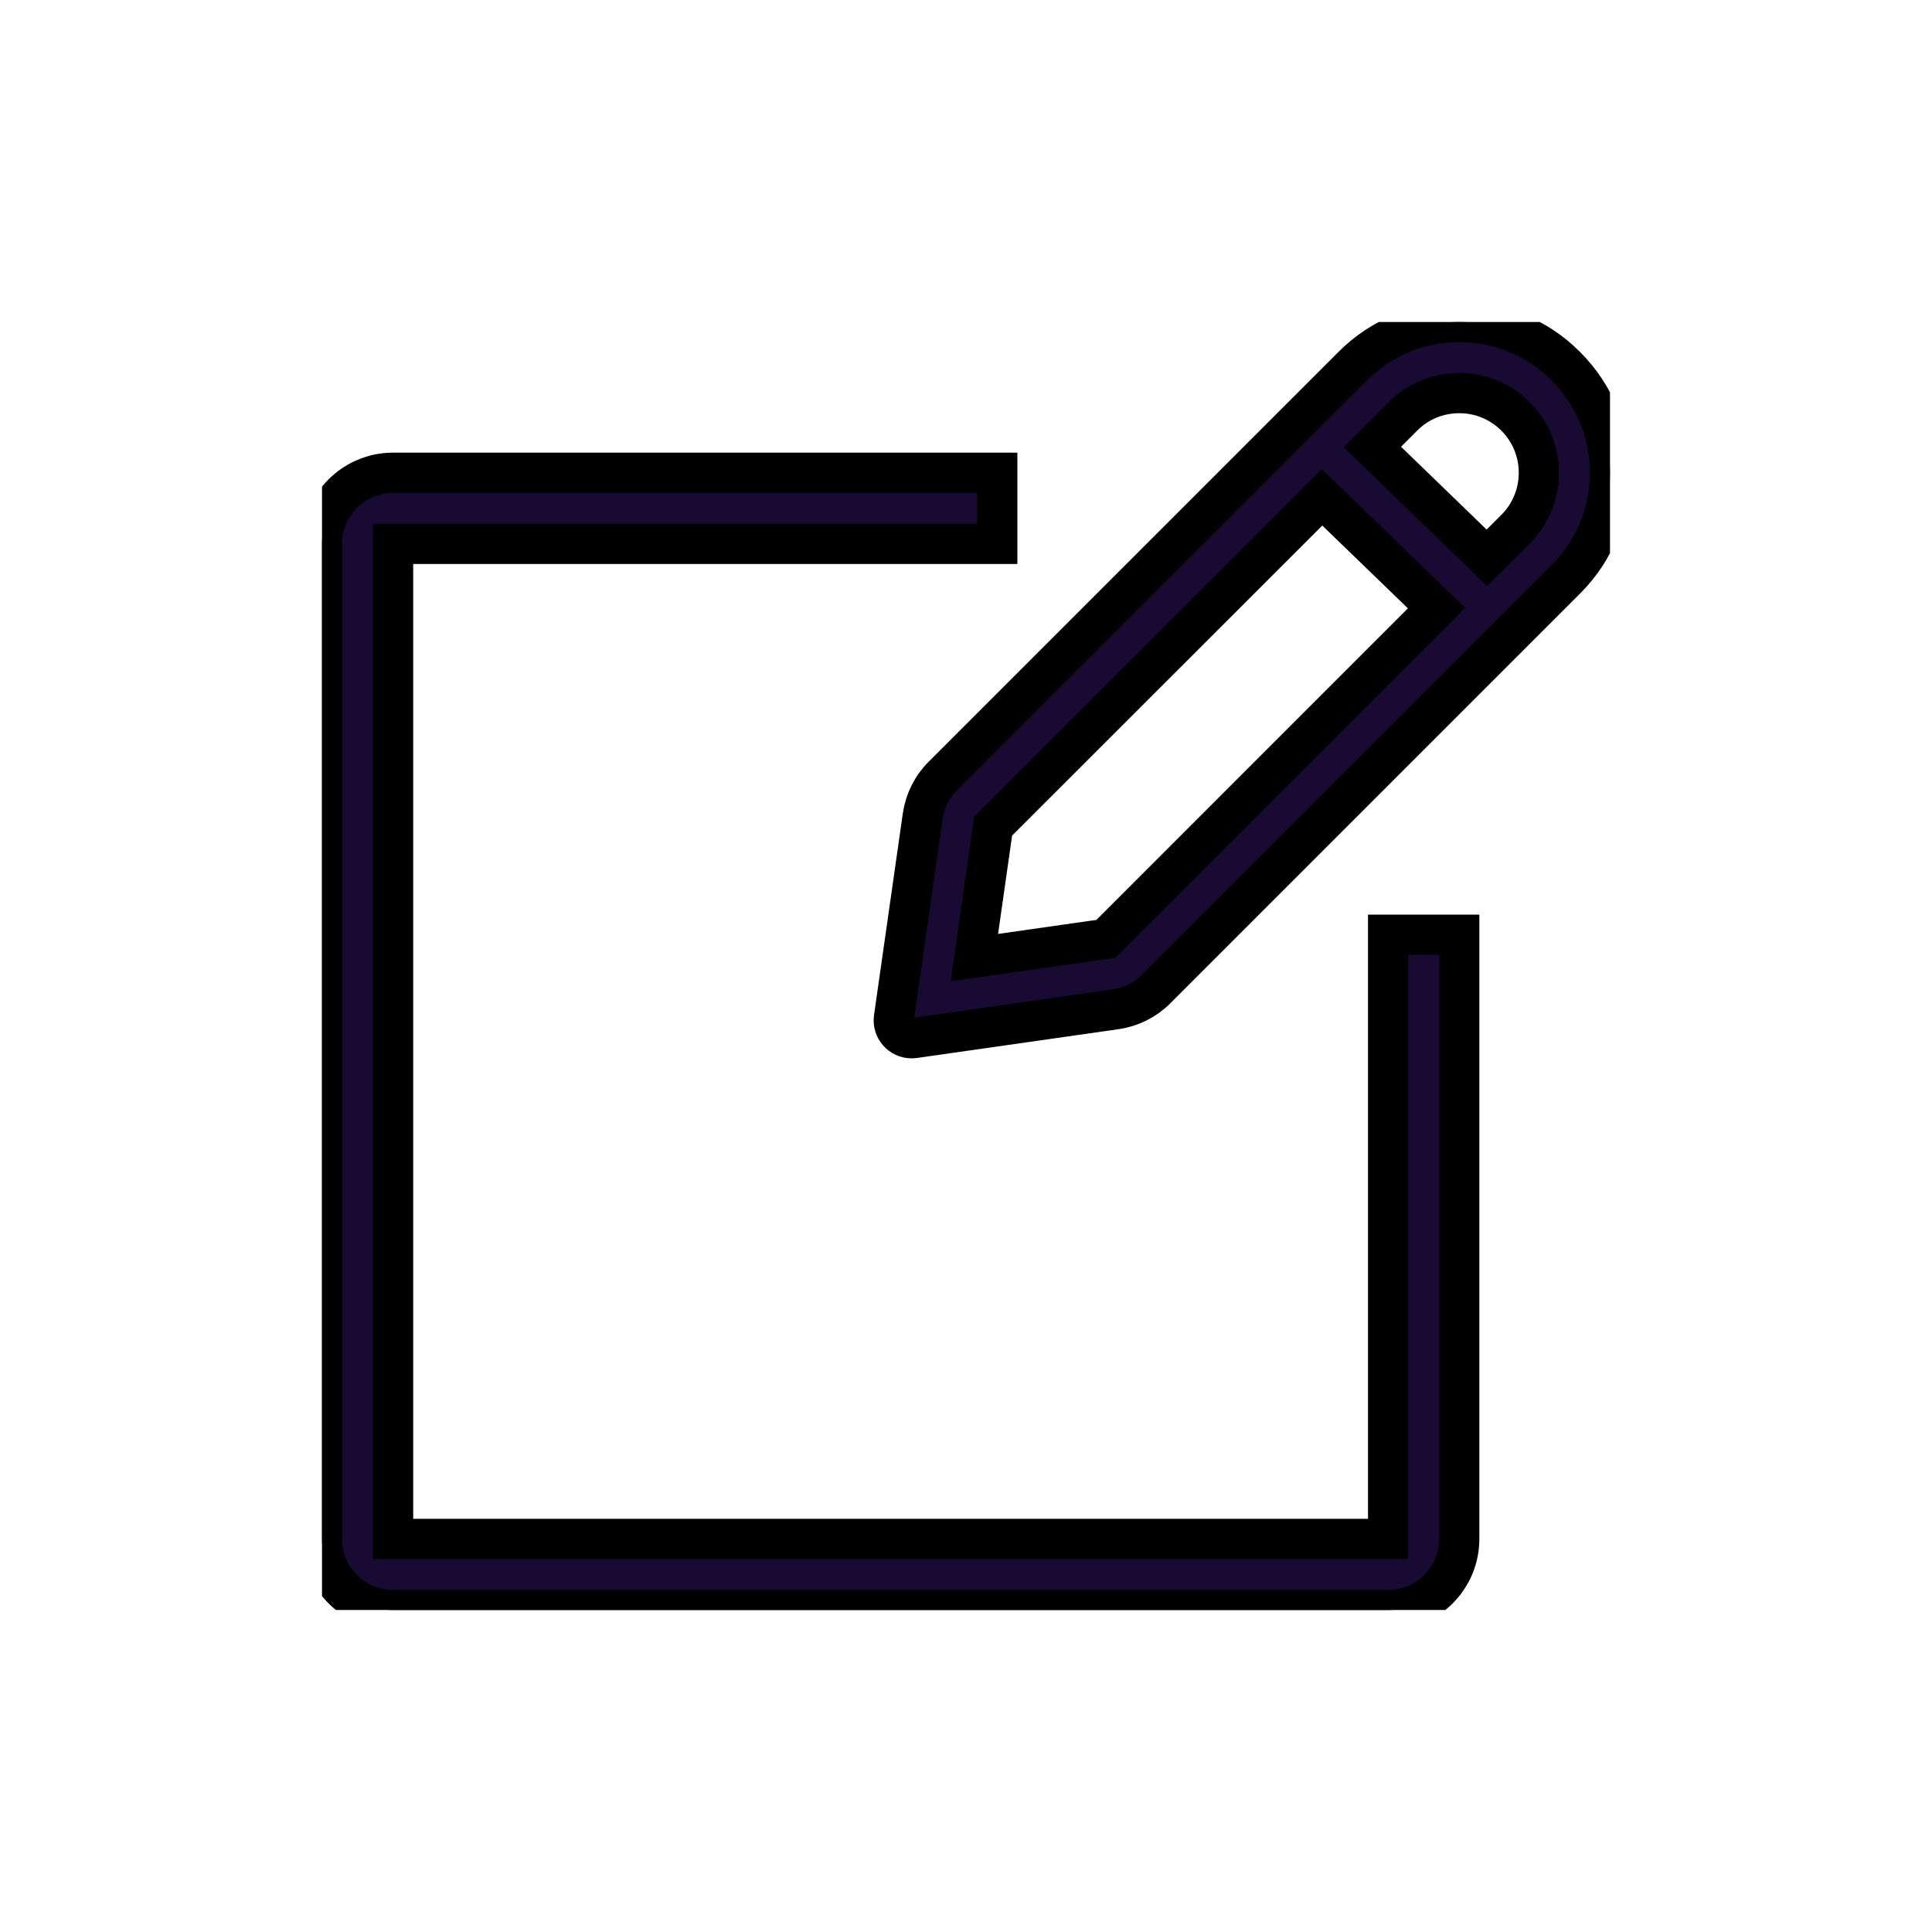 <svg width="24" height="24" viewBox="0 0 24 24" fill="currentColor" stroke="currentColor" stroke-width="0.5" xmlns="http://www.w3.org/2000/svg">
<g clip-path="url(#clip0_253_1277)">
<path d="M17.244 11.612V19.117H4.883V6.756H12.388V5.873H4.883C4.395 5.873 4 6.268 4 6.756V19.117C4 19.605 4.395 20 4.883 20H17.244C17.732 20 18.127 19.605 18.127 19.117V11.612H17.244Z" fill="#190A33"/>
<path d="M19.451 4.549C19.268 4.365 19.058 4.228 18.832 4.137C18.606 4.045 18.367 4 18.127 4C17.648 4 17.168 4.183 16.803 4.549L11.714 9.638C11.578 9.773 11.491 9.949 11.463 10.137L11.105 12.645C11.086 12.78 11.192 12.897 11.323 12.897C11.334 12.897 11.344 12.897 11.355 12.895L13.863 12.537C14.051 12.509 14.227 12.422 14.362 12.286L19.451 7.197C20.183 6.466 20.183 5.28 19.451 4.549ZM13.738 11.663L12.104 11.896L12.337 10.262L16.423 6.178L17.846 7.554L13.738 11.663ZM18.827 6.573L18.47 6.929L17.048 5.553L17.427 5.173C17.614 4.986 17.862 4.883 18.127 4.883C18.392 4.883 18.64 4.986 18.827 5.173C19.213 5.558 19.213 6.187 18.827 6.573Z" fill="#190A33"/>
</g>
<defs>
<clipPath id="clip0_253_1277">
<rect width="16" height="16" fill="white" transform="translate(4 4)"/>
</clipPath>
</defs>
</svg>

